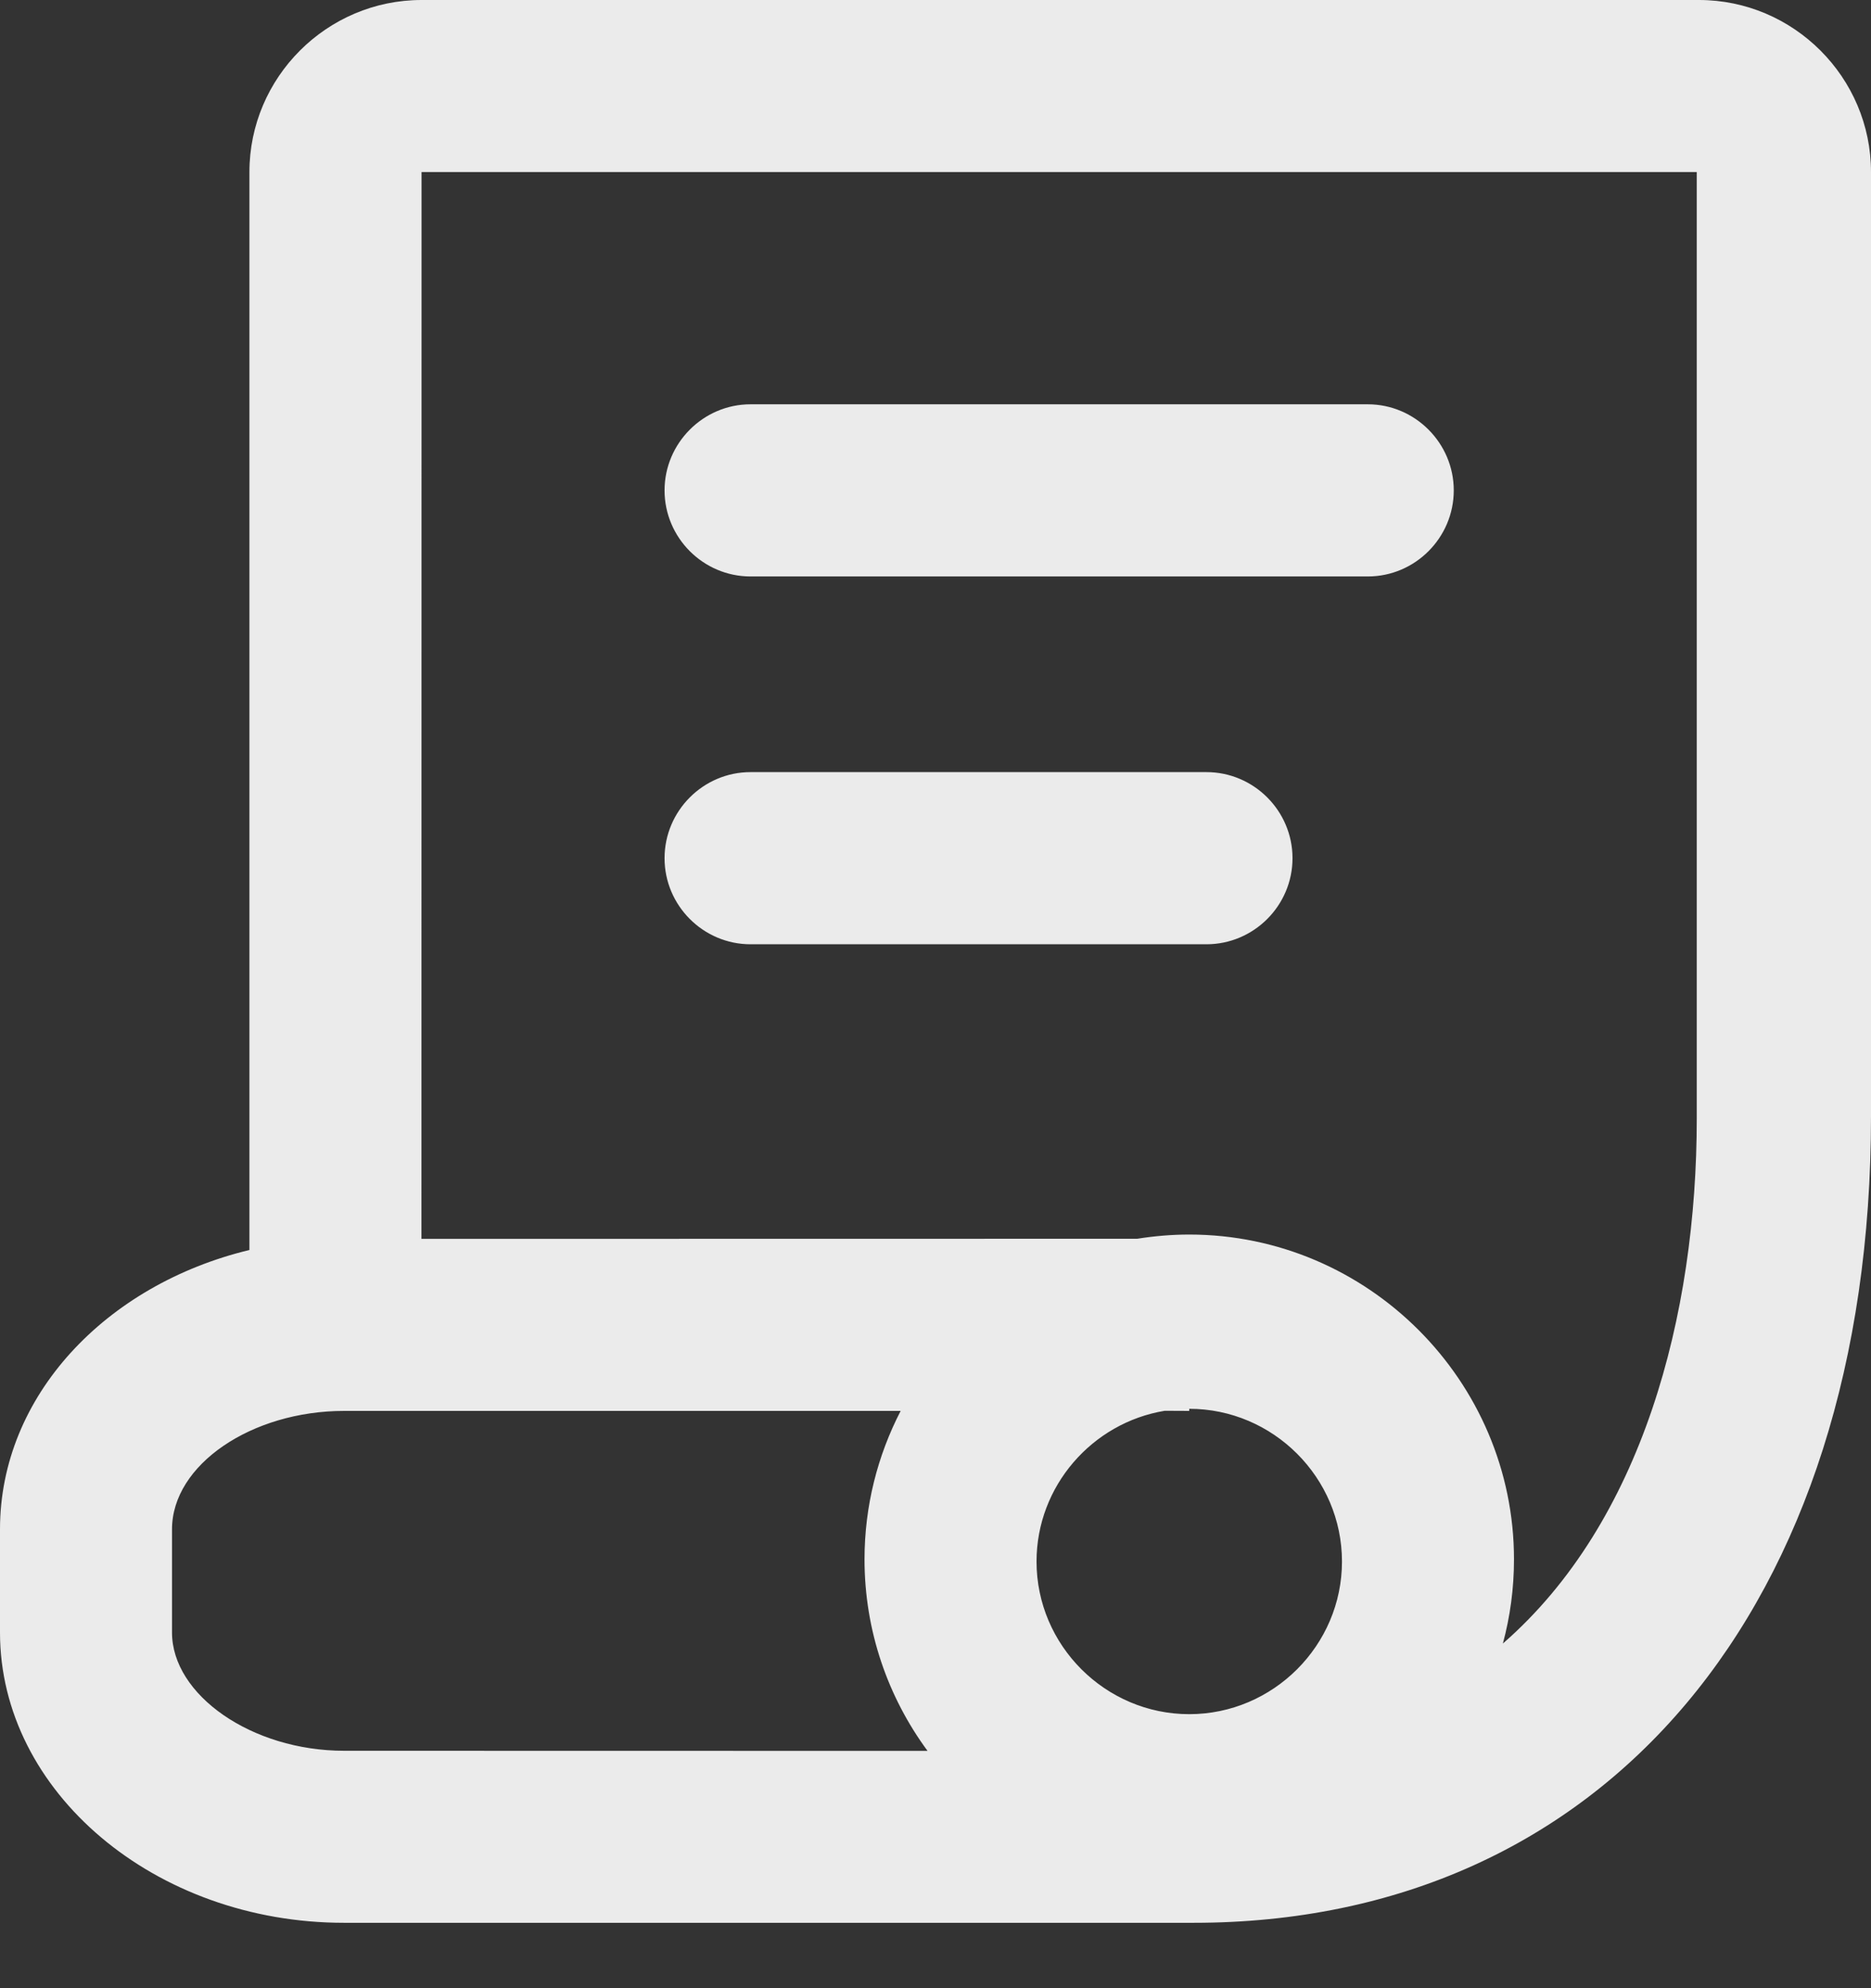 <?xml version="1.0" encoding="UTF-8"?>
<svg width="16px" height="17px" viewBox="0 0 16 17" version="1.1" xmlns="http://www.w3.org/2000/svg" xmlns:xlink="http://www.w3.org/1999/xlink">
    <rect x="0" y="0" width="16" height="17" fill="#333333" stroke="none"/>
    <title>形状结合</title>
    <g id="页面-1" stroke="none" stroke-width="1" fill="none" fill-rule="evenodd" opacity="0.9">
        <g id="首页" transform="translate(-303, -109)" fill="#FFFFFF" fill-rule="nonzero">
            <g id="编组-5" transform="translate(40, 108)">
                <path d="M277.529,1 C278.338,1 279,1.662 279,2.471 L279,10.545 C279,14.738 276.72,17.441 273.207,17.441 L265.943,17.441 C264.324,17.441 263,16.32 263,14.959 L263,14.076 C263,12.936 263.905,11.984 265.133,11.688 L265.133,2.471 C265.133,1.662 265.795,1 266.605,1 L277.529,1 Z M270.702,13.064 L265.943,13.064 C265.152,13.064 264.471,13.524 264.471,14.076 L264.471,14.959 C264.471,15.492 265.152,15.97 265.943,15.97 L270.932,15.971 C270.593,15.511 270.393,14.944 270.393,14.333 C270.393,13.877 270.505,13.445 270.702,13.064 Z M273.17,13.046 L273.17,13.064 L272.96,13.063 C272.341,13.165 271.864,13.706 271.864,14.352 C271.864,15.069 272.453,15.657 273.17,15.657 C273.887,15.657 274.476,15.069 274.476,14.352 C274.476,13.634 273.887,13.046 273.17,13.046 Z M277.51,2.471 L266.605,2.471 L266.604,11.593 L272.725,11.592 C272.87,11.569 273.019,11.556 273.17,11.556 C274.697,11.556 275.947,12.807 275.947,14.333 C275.947,14.582 275.914,14.823 275.852,15.053 C277.042,14.016 277.51,12.251 277.51,10.563 L277.51,2.471 Z M273.317,7.602 C273.722,7.602 274.053,7.933 274.053,8.338 C274.053,8.743 273.722,9.074 273.317,9.074 L269.418,9.074 C269.014,9.074 268.683,8.743 268.683,8.338 C268.683,7.933 269.014,7.602 269.418,7.602 L273.317,7.602 Z M274.697,4.457 C275.101,4.457 275.432,4.789 275.432,5.193 C275.432,5.598 275.101,5.929 274.697,5.929 L269.418,5.929 C269.014,5.929 268.683,5.598 268.683,5.193 C268.683,4.789 269.014,4.457 269.418,4.457 L274.697,4.457 Z" id="形状结合"></path>
            </g>
        </g>
    </g>
</svg>